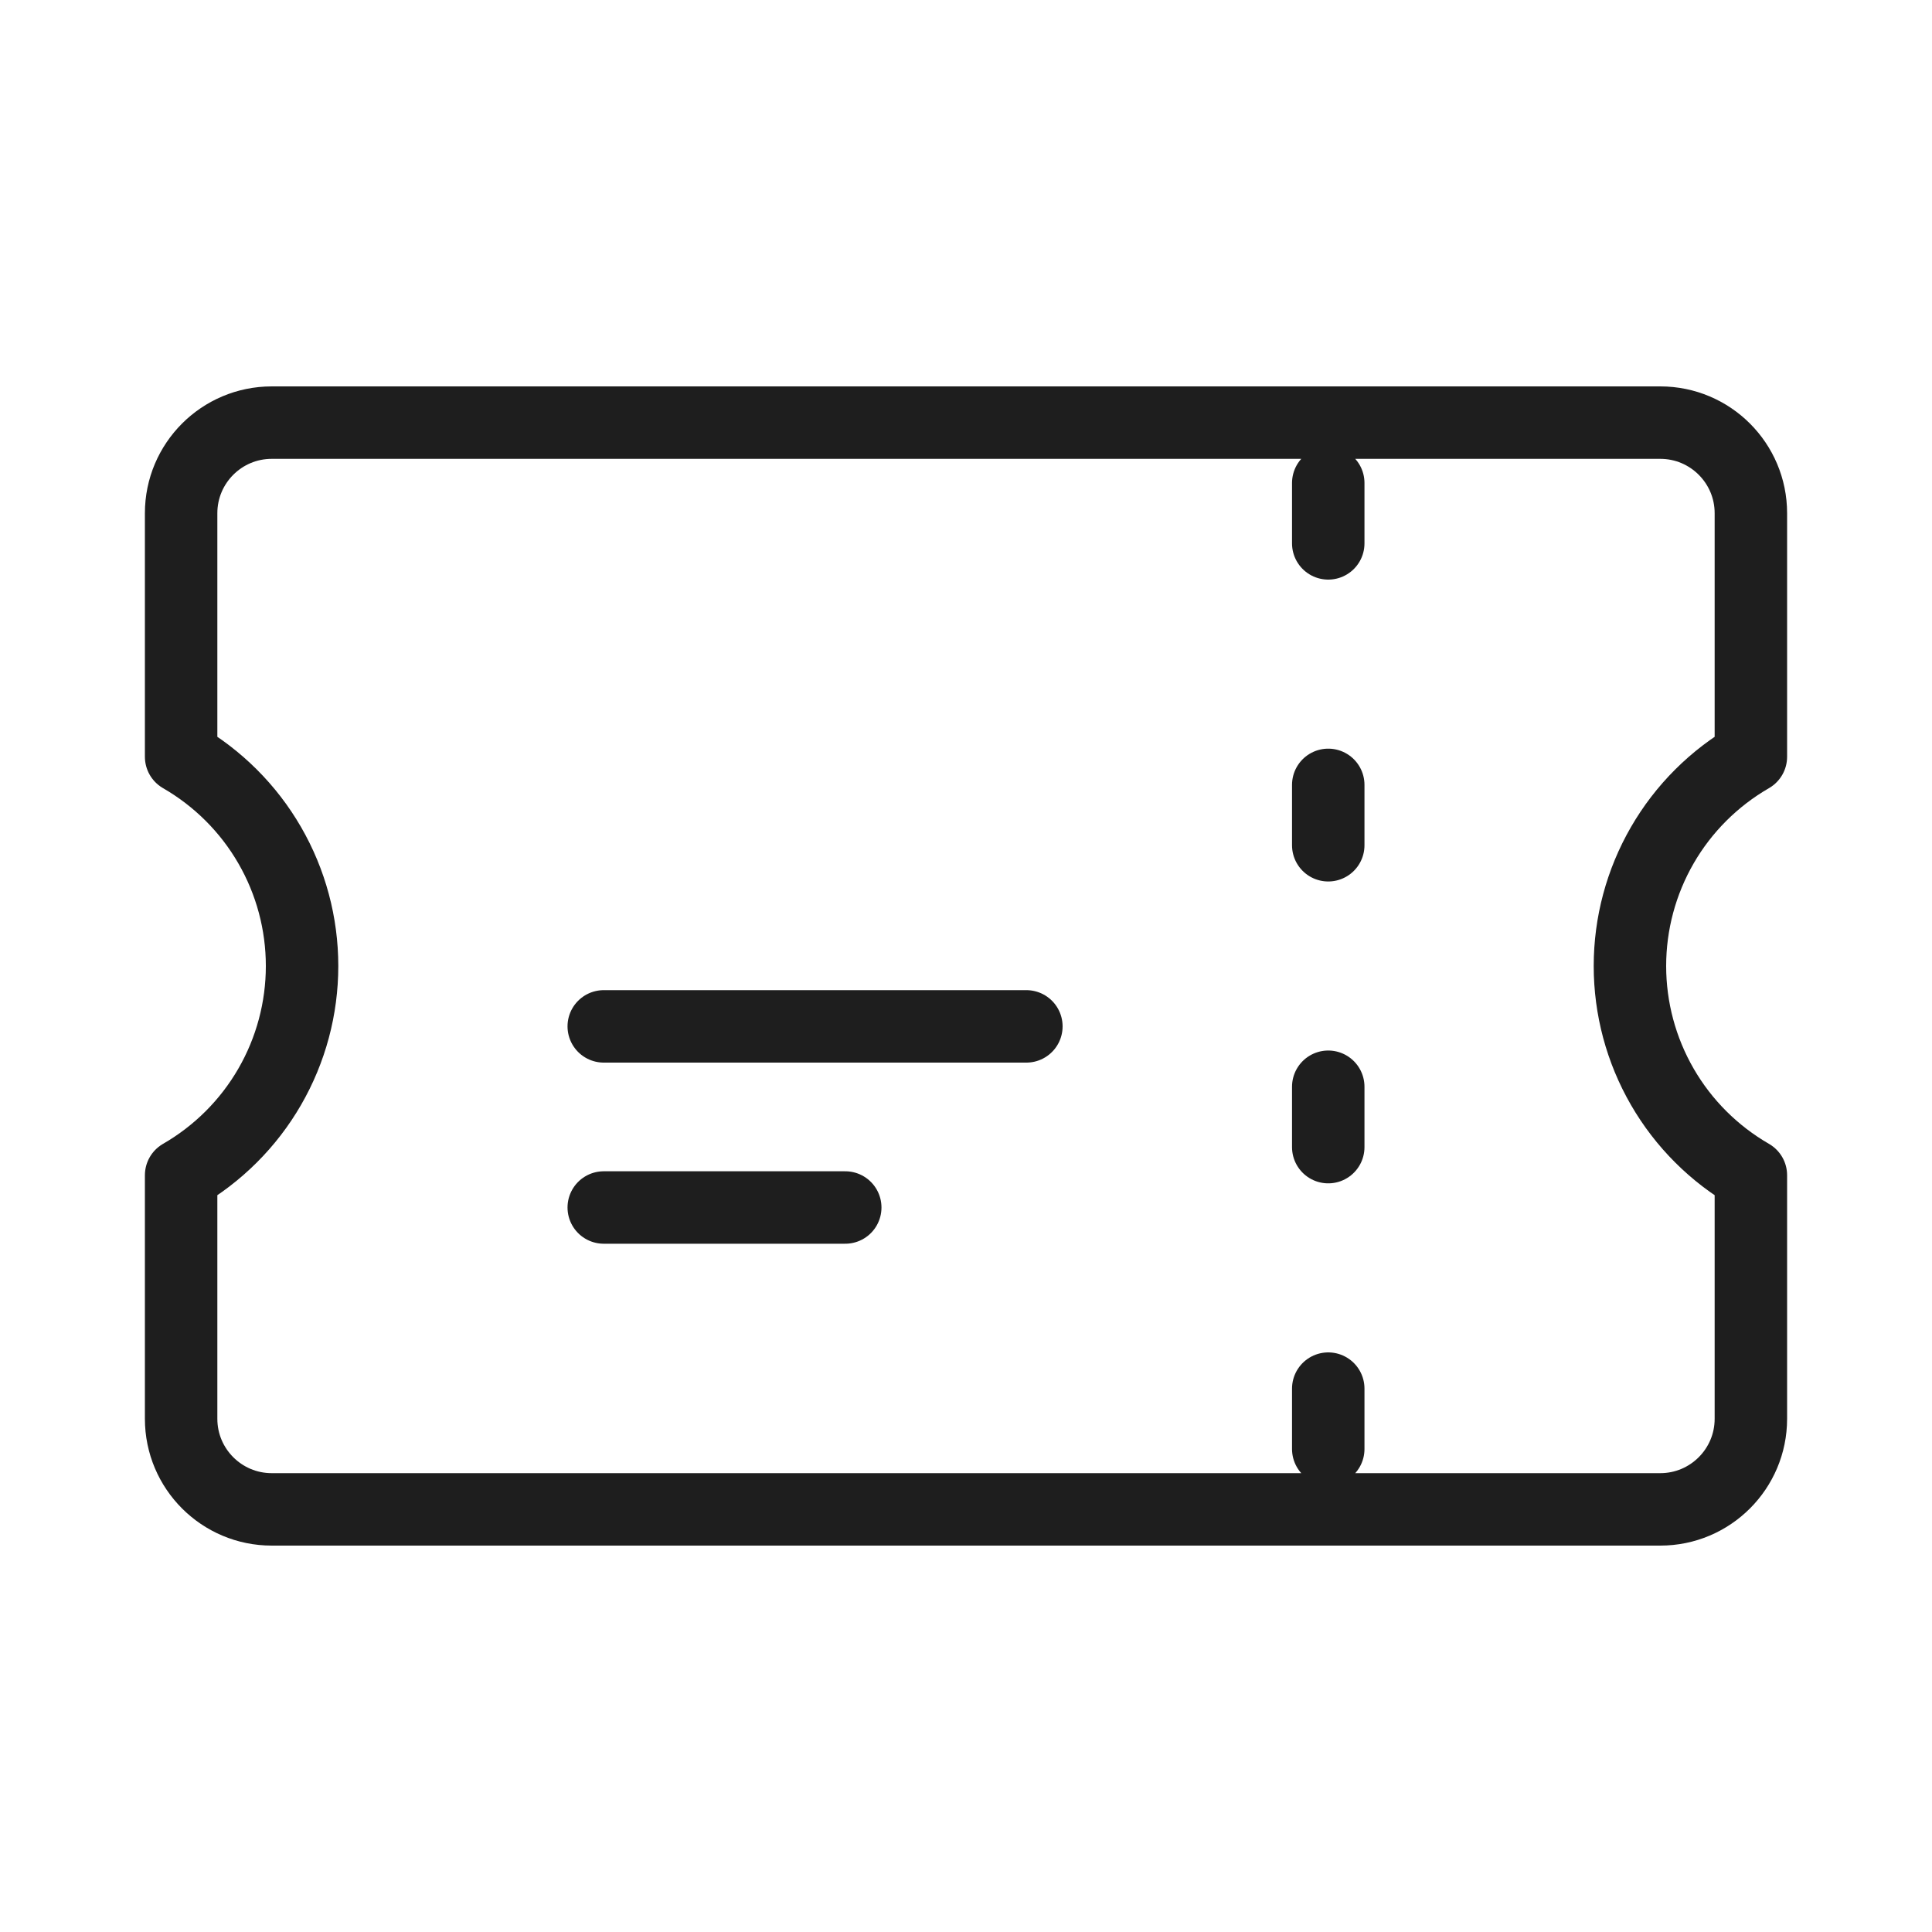 <svg width="40" height="40" viewBox="0 0 40 40" fill="none" xmlns="http://www.w3.org/2000/svg">
<path d="M27.5 10V11.25M27.5 16.25V17.5M27.5 22.5V23.75M27.5 28.75V30M12.5 21.25H21.25M12.5 25H17.5M5.625 8.75C4.59 8.75 3.75 9.59 3.75 10.625V15.668C4.511 16.107 5.144 16.738 5.583 17.498C6.023 18.259 6.254 19.122 6.254 20C6.254 20.878 6.023 21.741 5.583 22.502C5.144 23.262 4.511 23.893 3.75 24.332V29.375C3.75 30.41 4.59 31.25 5.625 31.25H34.375C35.41 31.25 36.25 30.41 36.25 29.375V24.332C35.489 23.893 34.856 23.262 34.417 22.502C33.977 21.741 33.746 20.878 33.746 20C33.746 19.122 33.977 18.259 34.417 17.498C34.856 16.738 35.489 16.107 36.25 15.668V10.625C36.25 9.59 35.41 8.75 34.375 8.75H5.625Z" stroke="#1E1E1E" stroke-width="1.5" stroke-linecap="round" stroke-linejoin="round"/>
</svg>
